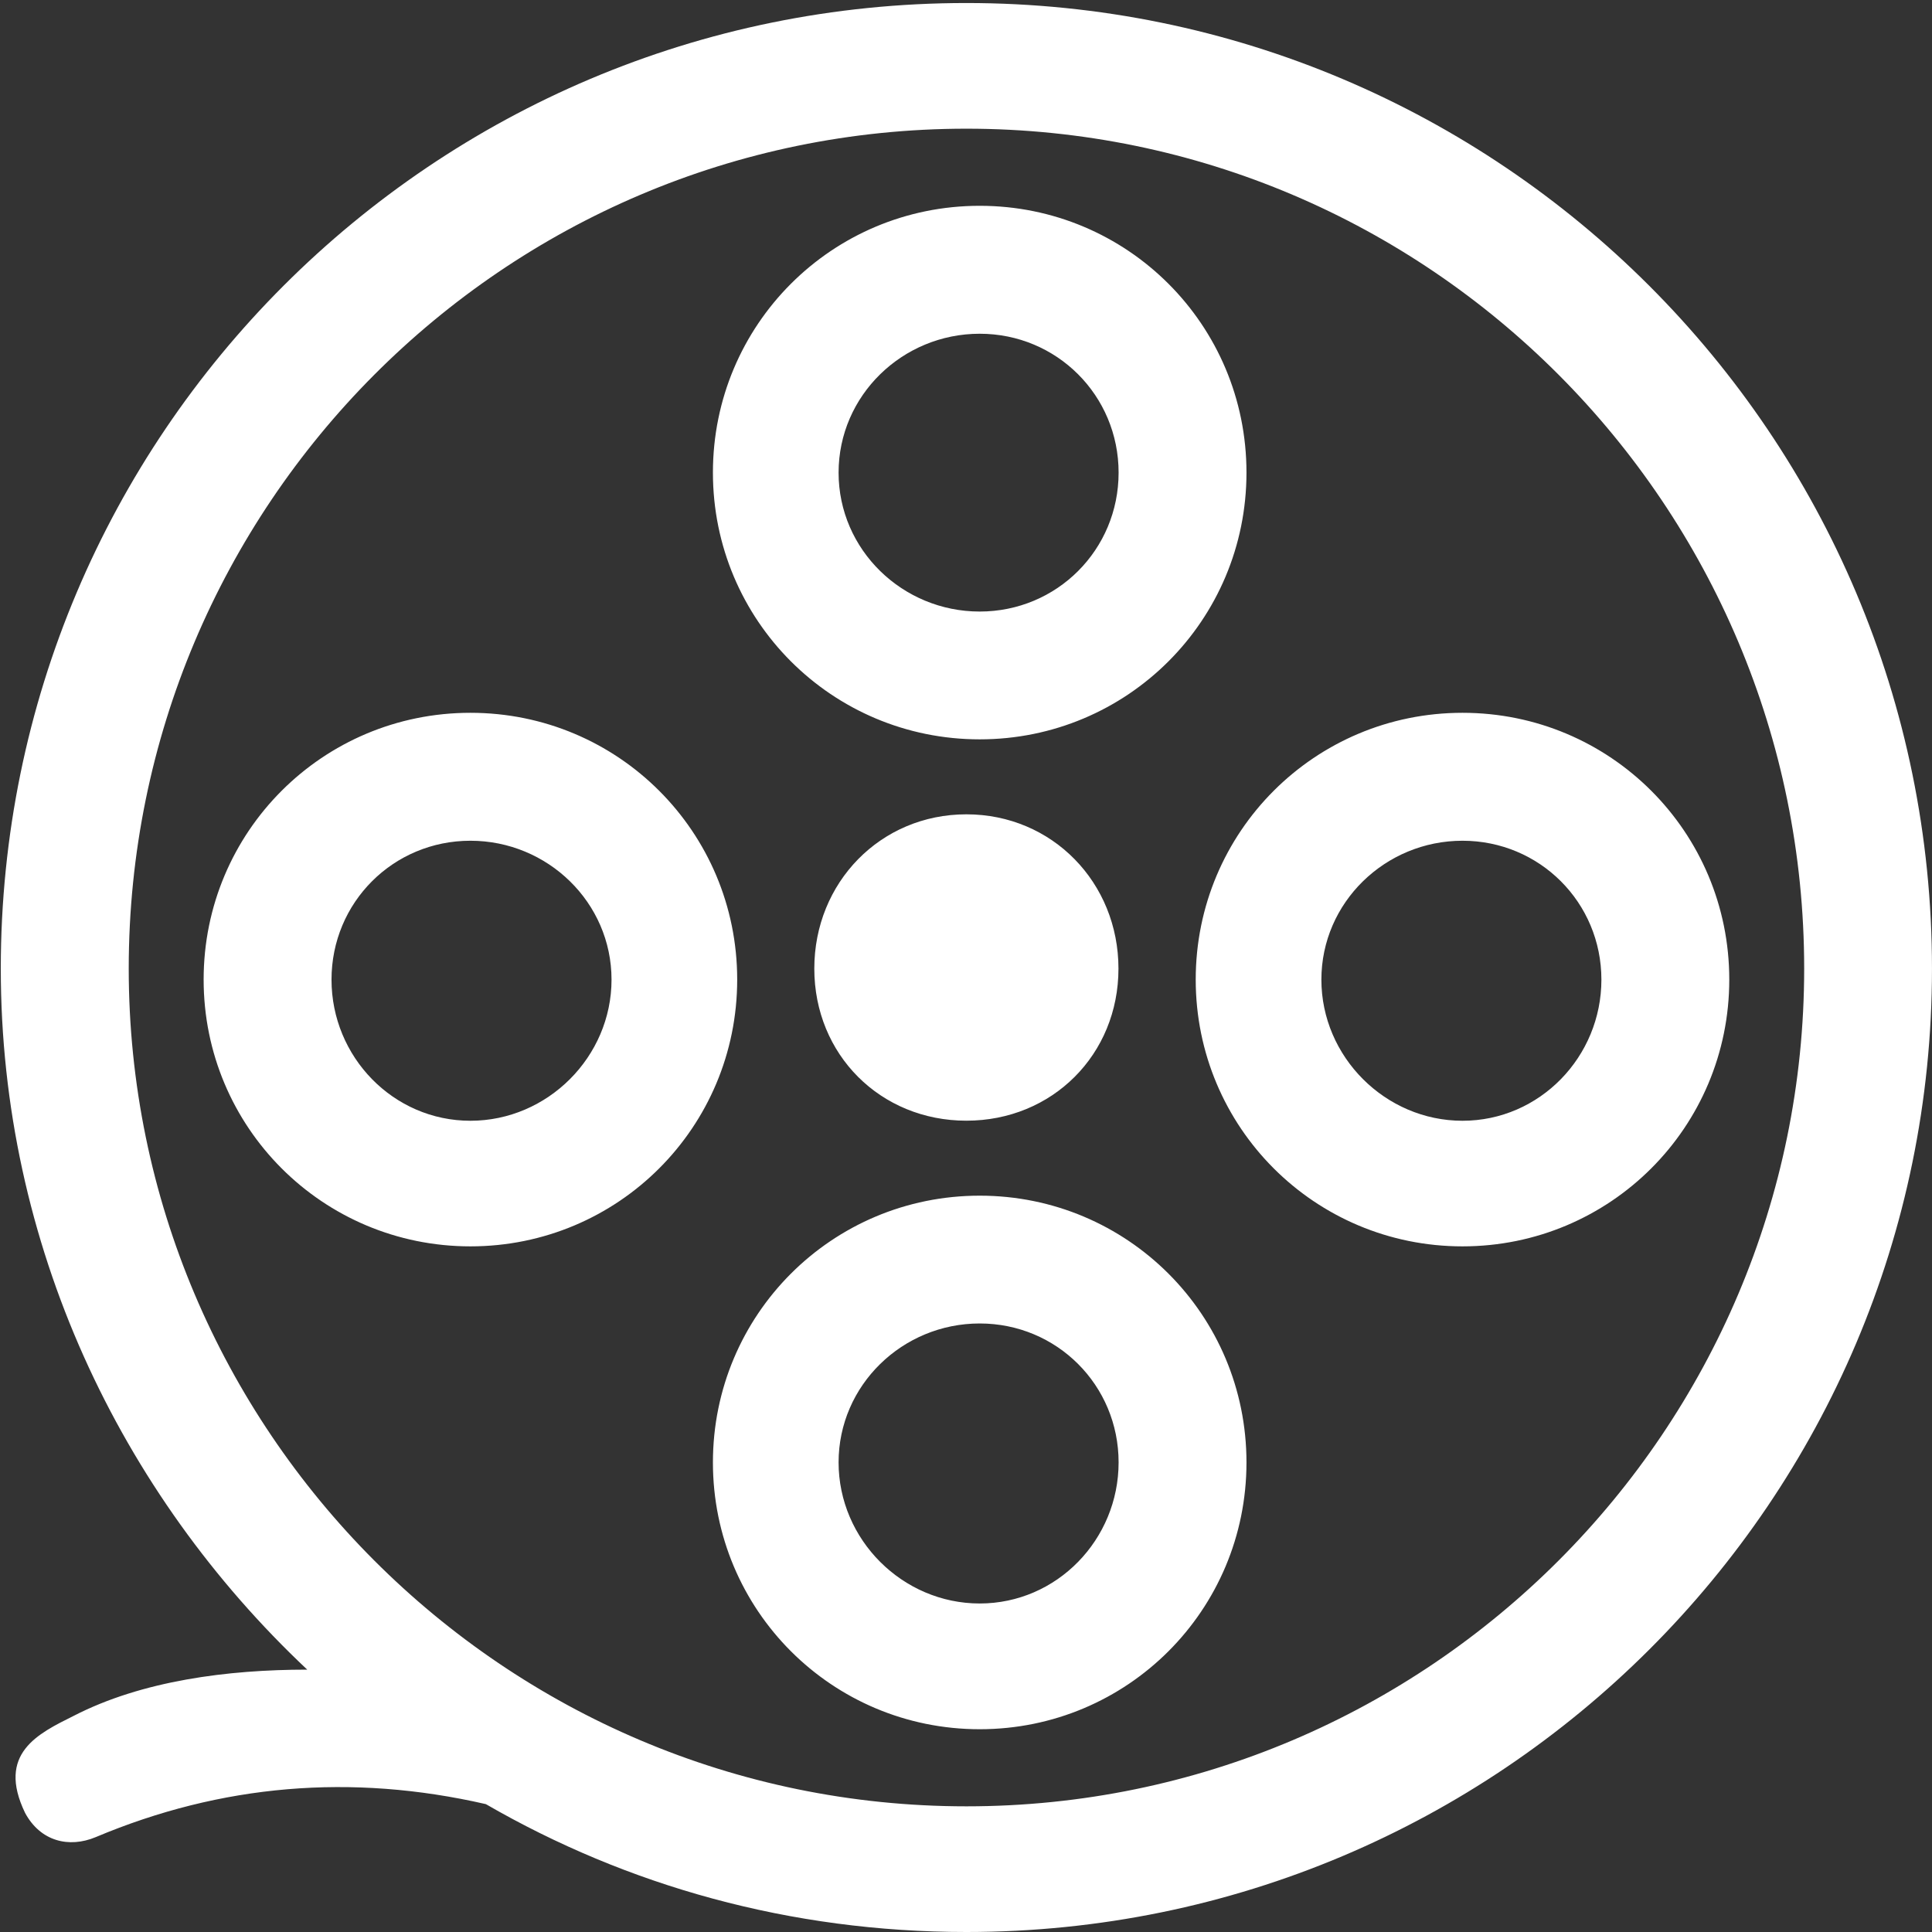 <?xml version="1.0" standalone="no"?><!DOCTYPE svg PUBLIC "-//W3C//DTD SVG 1.1//EN" "http://www.w3.org/Graphics/SVG/1.1/DTD/svg11.dtd"><svg t="1495601480096" class="icon" style="" viewBox="0 0 1024 1024" version="1.1" xmlns="http://www.w3.org/2000/svg" p-id="5072" xmlns:xlink="http://www.w3.org/1999/xlink" width="32" height="32"><rect x="0" y="0" width="1024" height="1024" fill="#333333" stroke="none"/><defs><style type="text/css"></style></defs><path d="M512.242 1024c-93.476 0-179.93-24.527-254.725-67.773-71.282-16.344-140.226-10.532-206.833 17.509-14.034 5.846-29.207 2.337-37.394-12.868-15.207-31.55 7.017-42.075 25.697-51.397 36.229-18.68 81.773-24.532 123.854-24.532C63.518 791.469 0.419 659.426 0.419 513.383 0.419 230.622 229.441 1.6 512.202 1.6S1023.991 230.622 1023.991 513.383C1024.026 794.978 795.002 1024 512.242 1024L512.242 1024 512.242 1024zM512.242 68.207C266.876 68.207 68.23 268.021 68.23 513.383c0 244.195 198.646 444.01 444.011 444.01 245.367 0 444.01-199.816 444.01-444.01C956.252 268.021 757.607 68.207 512.242 68.207L512.242 68.207 512.242 68.207zM775.15 660.598c-78.298 0-141.397-63.099-141.397-141.402 0-78.298 63.099-141.398 141.397-141.398 78.304 0 141.402 63.099 141.402 141.398C916.554 597.499 853.421 660.598 775.15 660.598L775.15 660.598 775.15 660.598zM775.15 445.61c-40.904 0-74.789 32.715-74.789 73.623 0 40.904 33.885 74.795 74.789 74.795 40.909 0 73.625-33.891 73.625-74.795C848.775 478.325 816.02 445.61 775.15 445.61L775.15 445.61 775.15 445.61zM519.258 391.872c-78.303 0-141.397-63.094-141.397-141.398 0-78.304 63.094-141.396 141.397-141.396 78.304 0 141.402 63.092 141.402 141.396C660.662 328.779 597.53 391.872 519.258 391.872L519.258 391.872 519.258 391.872zM519.258 176.889c-40.904 0-74.789 32.715-74.789 73.619 0 40.909 33.885 73.623 74.789 73.623 40.91 0 73.625-32.714 73.625-73.623C592.883 209.604 560.129 176.889 519.258 176.889L519.258 176.889 519.258 176.889zM249.328 660.598c-78.298 0-141.398-63.099-141.398-141.402 0-78.298 63.099-141.398 141.398-141.398 78.304 0 141.402 63.099 141.402 141.398C390.73 597.499 327.632 660.598 249.328 660.598L249.328 660.598 249.328 660.598zM249.328 445.61c-40.904 0-73.619 32.715-73.619 73.623 0 40.904 32.715 74.795 73.619 74.795 40.909 0 74.795-33.891 74.795-74.795C324.123 478.325 290.236 445.61 249.328 445.61L249.328 445.61 249.328 445.61zM431.599 513.383c0-45.583 35.057-81.774 80.602-81.774 45.55 0 80.608 36.229 80.608 81.774 0 45.55-35.058 80.608-80.608 80.608C466.658 593.991 431.599 558.972 431.599 513.383L431.599 513.383 431.599 513.383zM519.258 633.728c78.304 0 141.402 63.094 141.402 141.398 0 78.303-63.099 141.402-141.402 141.402-78.303 0-141.397-63.099-141.397-141.402C377.861 696.821 440.955 633.728 519.258 633.728L519.258 633.728 519.258 633.728zM519.258 849.882c40.91 0 73.625-33.885 73.625-74.789 0-40.909-32.714-73.625-73.625-73.625-40.904 0-74.789 32.715-74.789 73.625C444.469 816.035 478.354 849.882 519.258 849.882L519.258 849.882zM519.258 849.882" p-id="5073" fill="#ffffff"></path></svg>